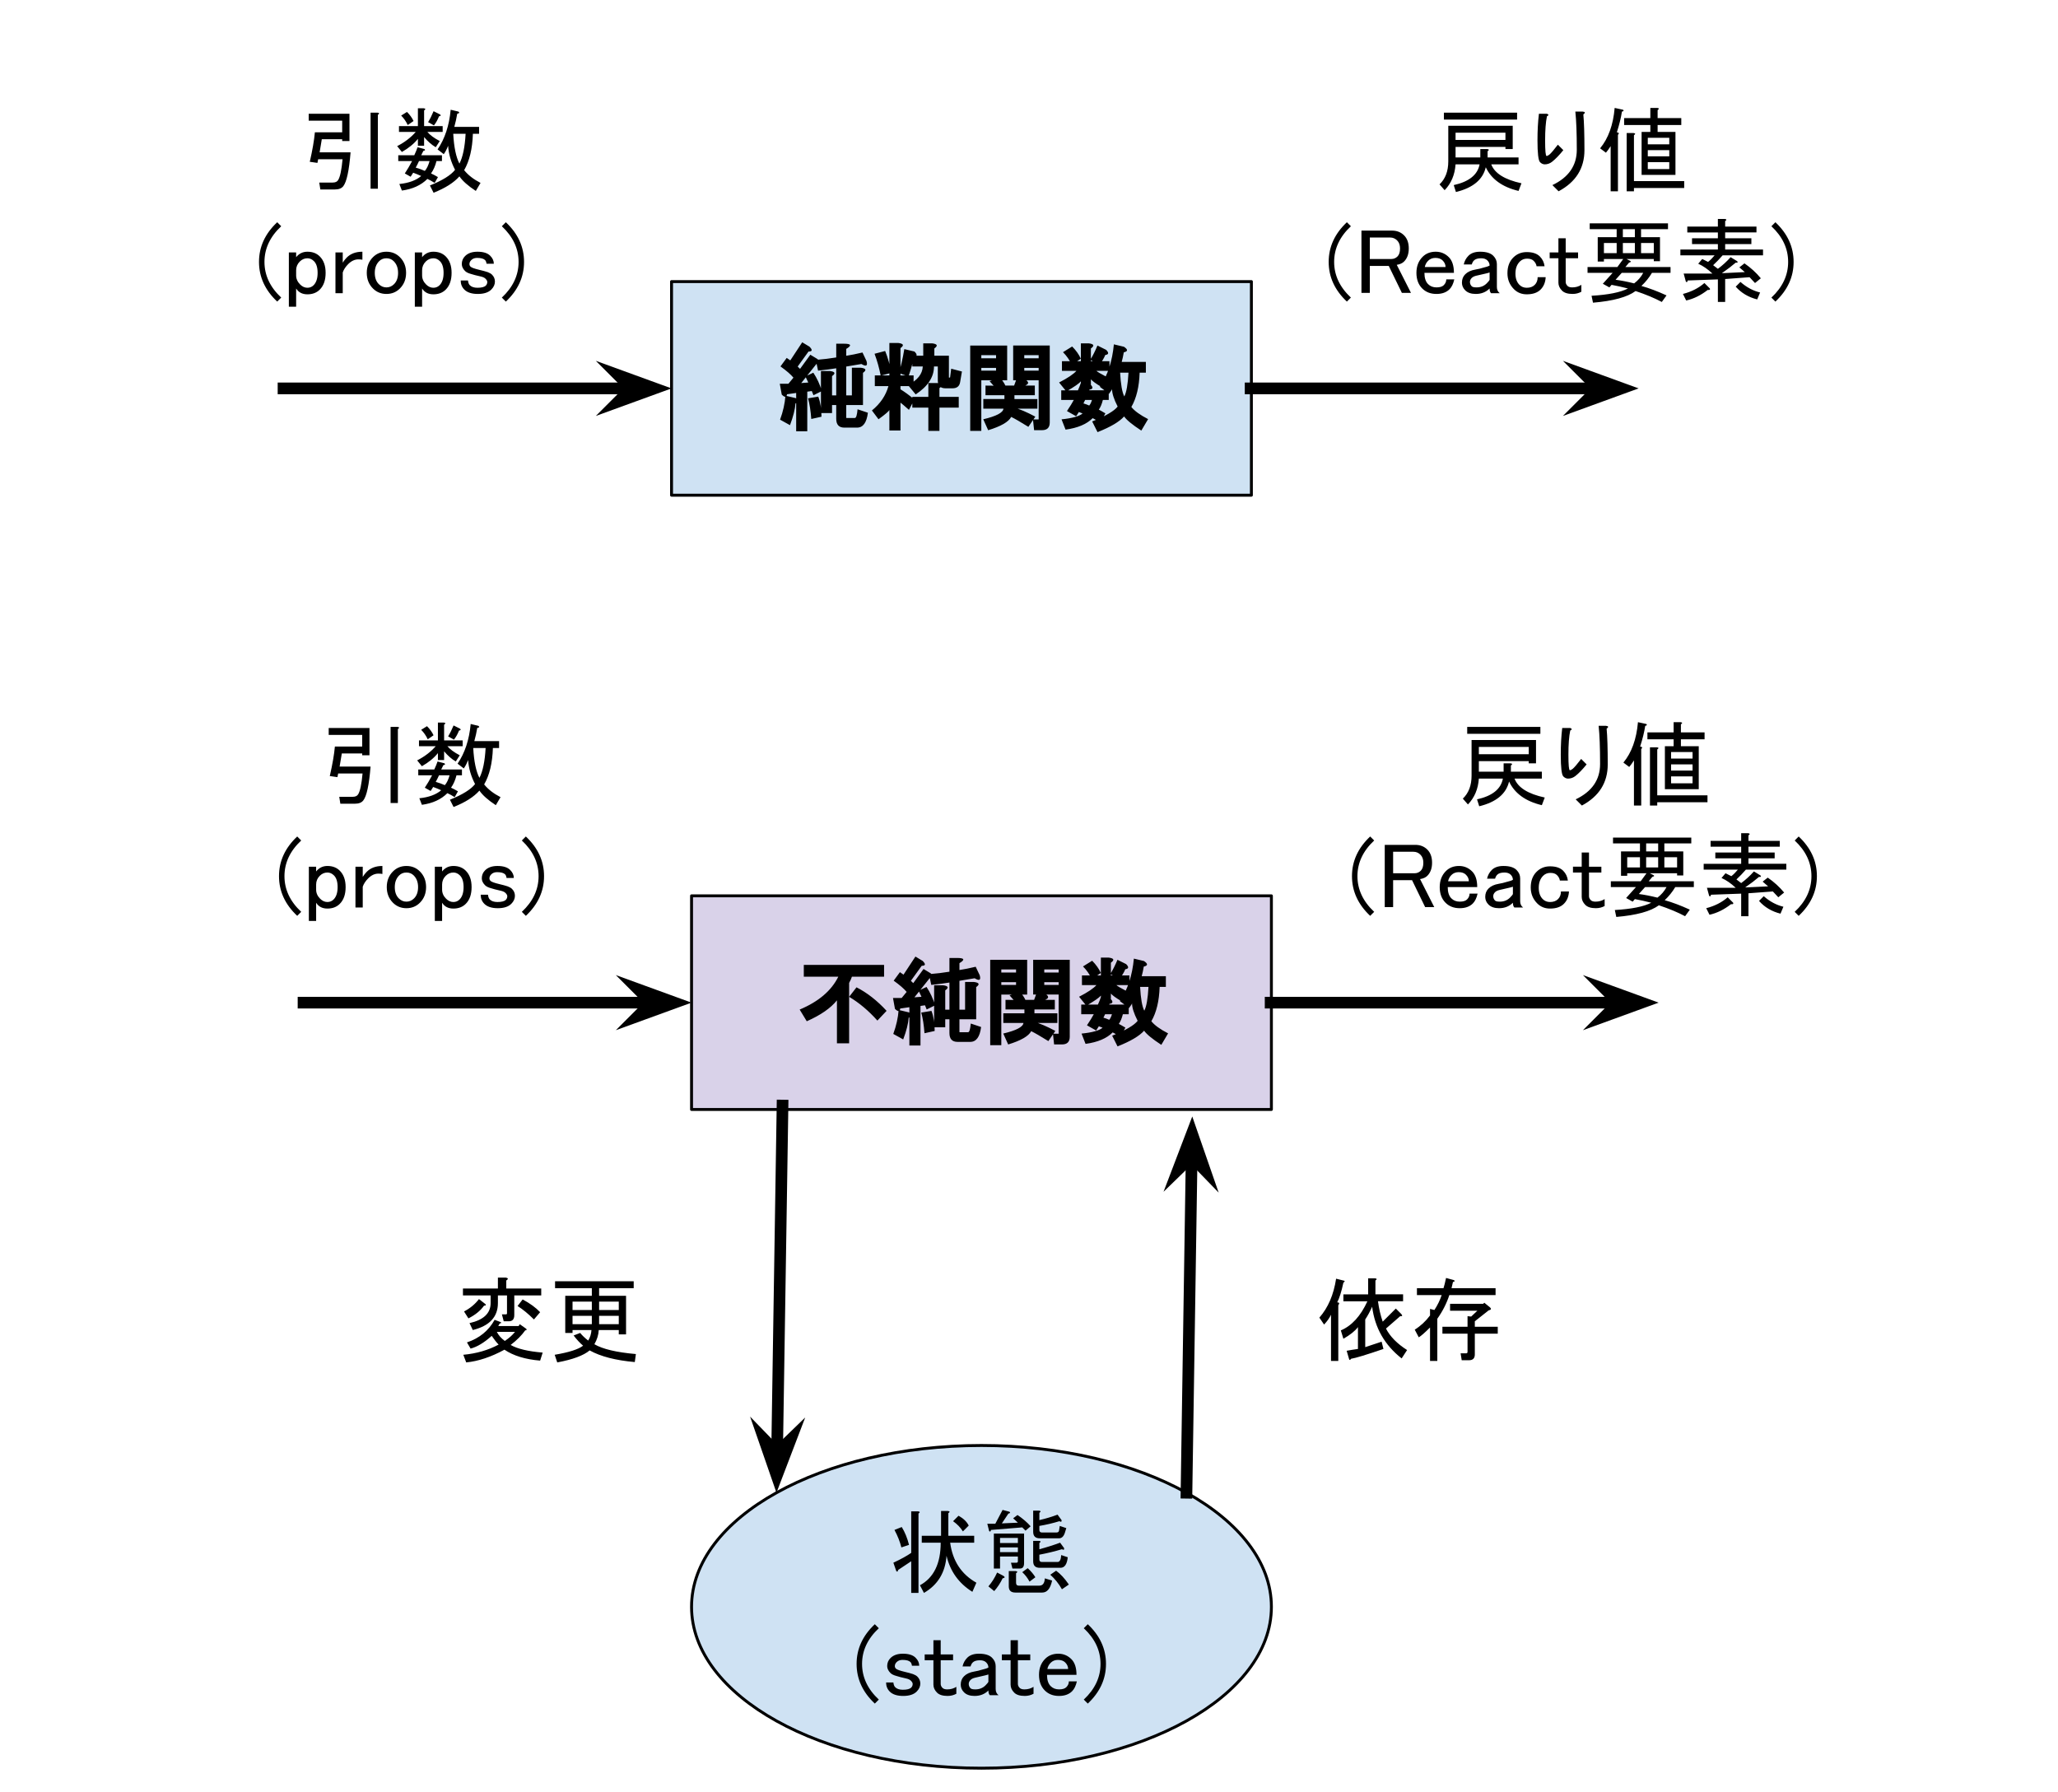 <svg version="1.1" viewBox="0.0 0.0 706.598 615.341" fill="none" stroke="none" stroke-linecap="square" stroke-miterlimit="10" xmlns:xlink="http://www.w3.org/1999/xlink" xmlns="http://www.w3.org/2000/svg"><clipPath id="p.0"><path d="m0 0l706.598 0l0 615.341l-706.598 0l0 -615.341z" clip-rule="nonzero"/></clipPath><g clip-path="url(#p.0)"><path fill="#000000" fill-opacity="0.0" d="m0 0l706.598 0l0 615.341l-706.598 0z" fill-rule="evenodd"/><path fill="#cfe2f3" d="m230.57 96.682l199.087 0l0 73.354l-199.087 0z" fill-rule="evenodd"/><path stroke="#000000" stroke-width="1.0" stroke-linejoin="round" stroke-linecap="butt" d="m230.57 96.682l199.087 0l0 73.354l-199.087 0z" fill-rule="evenodd"/><path fill="#000000" d="m290.55 122.158q2.469 -0.375 5.578 -1.125l1.375 2.906q0.734 2.531 -1.734 1.047q-2.641 0.453 -5.219 0.875l0 9.906l1.938 0l0 -9.5l3.078 0q2.703 0.344 0.734 1.75l0 11.062l-5.75 0l0 4.344q0 0.094 0.094 0.094l2.875 0q0.656 0 0.922 -2.984l3.547 1.188q-0.641 5.109 -3.719 5.109l-4.375 0q-2.781 0 -2.781 -3.031l0 -4.719l-1.438 0l0 2.75l-3.812 0l0 -14.438l3.078 0q2.703 0.344 0.734 1.75l0 6.625l1.438 0l0 -9.312q-2.25 0.375 -6.234 0.812l-0.781 -3.688q3.844 -0.312 7.016 -0.844l0 -4.719l2.656 0q3.75 0 0.781 1.781l0 2.359zm-22.719 21.938q1.547 -4.188 1.844 -8.234l3.547 0.844q1.562 1.562 -0.094 1.797q-0.219 3.062 -1.891 7.484l-3.406 -1.891zm6.859 -17.438l3.531 -4.859l2.453 1.484q1.672 1.672 -0.344 1.672l-5.234 6.578l2.422 -0.188l-1.0 -2.109l2.734 -1.266q1.859 2.797 2.938 6.297l-2.891 1.438l-0.578 -1.438l-1.547 0.219l0 13.594l-3.812 0l0 -13.156l-3.141 0.453q-0.234 1.688 -1.812 0.109l-0.672 -3.719l2.969 0l1.719 -2.094q-1.359 -1.641 -4.453 -3.859l2.141 -2.922l1.234 0.859l4.094 -6.219l2.484 1.5q1.672 1.672 -0.328 1.672l-3.719 5.156l0.812 0.797zm6.25 9.531q1.109 2.859 1.109 6.891l-3.5 0.781q-0.312 -4.203 -1.109 -7.094l3.5 -0.578zm41.047 -10.359l-1.312 0q0 5.453 -6.281 9.594l-2.656 -3.219q4.891 -2.453 5.094 -6.375l-3.594 0l0 -3.688l3.75 0l0 -4.25l3.078 0q2.703 0.344 0.734 1.75l0 2.5l5.0 0l0 7.656q-0.156 0 -0.156 -0.156l0.5 0q0.062 0 0.094 -0.312l0.344 -2.734l3.688 0.969l-0.609 3.594q-0.328 2.172 -2.641 2.172l-2.375 0q-2.656 0 -2.656 -2.656l0 -4.844zm-12.812 22.0l-3.812 0l0 -7.062q-0.312 0.703 -3.734 3.188l-2.266 -3.016q4.328 -3.516 5.672 -8.359l-4.672 0l0 -3.688l5.0 0l0 -11.125l3.078 0q2.703 0.344 0.734 1.75l0 9.375l4.5 0l0 3.688l-4.5 0l0 1.094q1.969 1.203 4.797 3.453l-1.891 3.594q-2.578 -2.266 -2.906 -2.469l0 9.578zm4.641 -25.328q-0.531 2.719 -1.891 6.766l-3.359 -1.188q1.062 -3.062 1.922 -8.203l3.484 0.828q1.562 1.562 -0.156 1.797zm8.0 9.016q2.703 0.344 0.734 1.75l0 3.0l6.625 0l0 3.688l-6.625 0l0 8.0l-3.812 0l0 -8.0l-5.5 0l0 -3.688l5.5 0l0 -4.75l3.078 0zm-17.906 -11.0q1.375 3.344 2.109 7.516l-3.641 0.953q-0.75 -3.891 -2.109 -7.516l3.641 -0.953zm40.953 15.188l-6.5 0l0 -3.312l2.828 0.031q0.016 0.109 -1.438 -1.562l3.594 -1.203q1.234 1.406 1.844 2.734l3.0 0l1.047 -2.891l2.812 0.828q1.844 1.219 0.078 1.984l-0.047 0.078l3.219 0l0 3.312l-7.0 0l0 1.312l7.875 0l0 3.312l-8.094 0l0.062 -0.391q2.859 0.75 7.328 3.125l-2.391 3.5q-4.125 -2.562 -5.891 -3.406q-1.344 2.562 -7.906 4.562l-1.688 -3.75q6.703 -1.578 6.938 -3.641l-6.922 0l0 -3.312l7.25 0l0 -1.312zm15.562 9.344q0 2.656 -2.656 2.656l-2.719 0l-0.391 -3.688l2.109 0q0 0.156 -0.156 0.156l0 -13.594l-3.719 0l-5.031 0l0 -11.938l12.562 0l0 26.406zm-18.438 -17.781l0 -0.938l-5.062 0l0 0.938l5.062 0zm-5.062 -5.312l0 1.062l5.062 0l0 -1.062l-5.062 0zm0 26.0l-3.812 0l0 -29.312l12.688 0l0 11.938l-8.875 0l0 17.375zm19.688 -20.688l0 -0.938l-4.938 0l0 0.938l4.938 0zm0 -4.25l0 -1.062l-4.938 0l0 1.062l4.938 0zm29.406 13.109q1.109 -2.125 1.438 -8.172l-2.875 0q0.328 6.047 1.438 8.172zm5.266 -8.172q-0.234 7.281 -2.844 11.781q1.625 2.047 5.75 4.172l-2.328 3.938q-4.688 -3.062 -5.906 -4.859q-2.422 2.734 -9.125 5.391l-1.844 -3.672q7.0 -2.828 8.75 -5.109q-1.984 -3.875 -1.922 -6.125q0.156 0.156 -1.047 1.75l-3.141 -2.406q4.0 -5.875 4.812 -14.578l3.469 0.828q2.125 1.422 -0.062 1.906q-0.312 1.844 -0.719 3.297l8.297 0l0 3.688l-2.141 0zm-11.797 -6.062q-0.641 1.609 -2.047 3.375l-3.094 -1.734q1.328 -2.156 2.453 -4.891l2.984 1.484q1.5 1.516 -0.297 1.766zm-7.5 16.625q1.016 0.281 1.984 0.734q0.578 -0.656 0.938 -1.922l-2.344 0q-0.328 0.766 -0.578 1.188zm-2.5 4.406l-3.156 -1.781q1.625 -2.422 2.344 -3.812l-4.312 0l0 -3.312l5.734 0q0.562 -1.203 1.125 -2.891l3.141 0.828q1.547 1.562 -0.281 1.812l-0.125 0.25l6.719 0l0 3.312l-2.016 0q-0.531 2.125 -1.391 3.328q0.422 0.188 2.266 1.281l-1.781 3.156q-1.922 -1.219 -2.594 -1.516q-3.078 3.094 -9.312 3.938l-1.375 -3.531q5.531 -0.562 7.219 -2.016q-0.422 -0.188 -1.281 -0.5l-0.922 1.453zm1.625 -25.031l2.703 0q2.703 0.344 0.734 1.75l0 4.375l6.375 0l0 3.312l-4.484 0q0.375 0.453 3.766 2.219l-2.109 3.266q-2.766 -1.641 -3.547 -2.578l0 1.844l-3.438 0l0 -1.156q-0.906 1.125 -5.0 3.469l-2.484 -3.062q4.484 -2.312 5.953 -4.0l-4.969 0l0 -3.312l6.5 0l0 -6.125zm-3.109 7.391q-1.156 -2.484 -3.031 -4.359l3.141 -1.953q1.953 1.953 2.984 4.188l-3.094 2.125z" fill-rule="nonzero"/><path fill="#000000" fill-opacity="0.0" d="m97.341 133.36l133.228 0" fill-rule="evenodd"/><path stroke="#000000" stroke-width="4.0" stroke-linejoin="round" stroke-linecap="butt" d="m97.341 133.36l119.52 0" fill-rule="evenodd"/><path fill="#000000" stroke="#000000" stroke-width="4.0" stroke-linecap="butt" d="m216.861 133.36l-4.498 4.498l12.359 -4.498l-12.359 -4.498z" fill-rule="evenodd"/><path fill="#000000" fill-opacity="0.0" d="m429.386 133.36l133.228 0" fill-rule="evenodd"/><path stroke="#000000" stroke-width="4.0" stroke-linejoin="round" stroke-linecap="butt" d="m429.386 133.36l119.52 0" fill-rule="evenodd"/><path fill="#000000" stroke="#000000" stroke-width="4.0" stroke-linecap="butt" d="m548.906 133.36l-4.498 4.498l12.359 -4.498l-12.359 -4.498z" fill-rule="evenodd"/><path fill="#000000" fill-opacity="0.0" d="m67.874 23.336l133.228 0l0 89.827l-133.228 0z" fill-rule="evenodd"/><path fill="#000000" d="m120.363 52.306q-0.75 9.375 -2.5 11.625q-0.875 1.125 -2.875 1.125l-5.0 0l-0.375 -2.375l4.625 0q1.375 0 1.875 -0.875q1.0 -1.625 1.5 -7.125l-8.375 0l-0.25 1.25l-2.625 -0.375q1.375 -6.0 1.75 -10.125l9.375 0l0 -4.0l-11.5 0l0 -2.375l14.0 0l0 9.375l-2.5 0l0 -0.625l-7.0 0q-0.125 0.75 -0.75 4.5l10.625 0zm9.375 12.5l-2.5 0l0 -26.125l2.375 0q1.0 0.125 0.125 0.75l0 25.375zm28.0 -8.625q1.75 -3.375 2.125 -10.25l-4.25 0q0.375 6.875 2.125 10.25zm4.625 -10.25q-0.25 7.75 -3.0 12.5q2.0 2.5 5.625 4.375l-1.625 2.75q-4.0 -2.625 -5.625 -5q-2.875 3.25 -8.875 5.625l-1.25 -2.5q6.5 -2.625 8.625 -5.375q-2.125 -4.125 -2.375 -8.25q-0.75 1.875 -1.5 2.875l-2.125 -1.625q3.75 -5.5 4.5 -13.625l2.625 0.625q0.75 0.5 -0.375 0.75q-0.375 2.25 -1.0 4.5l8.5 0l0 2.375l-2.125 0zm-11.625 -6.0q-0.75 1.875 -1.75 3.125l-2.0 -1.125q1.0 -1.625 1.875 -3.75l2.25 1.125q0.5 0.5 -0.375 0.625zm-8.0 17.625q1.75 0.5 3.125 1.125q1.0 -1.125 1.625 -3.375l-3.625 0q-0.5 1.125 -1.125 2.25zm-1.75 3.125l-2.0 -1.125q1.25 -1.875 2.5 -4.25l-4.75 0l0 -2.0l5.5 0q0.75 -1.625 1.125 -2.75l2.375 0.625q0.5 0.5 -0.375 0.625l-0.75 1.5l7.125 0l0 2.0l-1.875 0q-0.625 2.5 -1.875 4.25q1.125 0.5 2.375 1.25l-1.125 2.0q-1.375 -0.875 -2.5 -1.375q-3.25 3.25 -8.75 4l-0.875 -2.25q4.875 -0.5 7.5 -2.75q-1.375 -0.625 -2.75 -1.125l-0.875 1.375zm2.5 -23.5l2.0 0q1.0 0.125 0.125 0.75l0 5.375l6.375 0l0 2.0l-5.25 0q1.375 1.625 4.25 3.125l-1.375 2.125q-2.125 -1.25 -4.0 -3.5l0 3.0l-2.125 0l0 -2.375q-2.0 2.5 -5.5 4.5l-1.625 -2.0q3.875 -2.0 6.375 -4.875l-5.75 0l0 -2.0l6.5 0l0 -6.125zm-3.5 5.75q-0.875 -1.875 -2.25 -3.25l2.0 -1.25q1.5 1.5 2.25 3.125l-2.0 1.375z" fill-rule="nonzero"/><path fill="#000000" d="m95.176 103.556q-6.25 -5.875 -6.25 -13.625q0 -7.75 6.25 -13.625l1.375 1.375q-5.75 5.375 -5.75 12.25q0 6.875 5.75 12.25l-1.375 1.375zm6.5 1.75l-2.5 0l0 -18.625l2.5 0l0 1.625q1.5 -1.875 3.875 -1.875q2.625 0 4.25 1.625q2.0 2.0 2.0 5.625q0 3.75 -2.0 5.75q-1.625 1.625 -4.25 1.625q-2.625 0 -3.875 -2.0l0 6.25zm3.875 -16.625q-1.5 0 -2.625 1.125q-1.25 1.25 -1.25 3.0l0 1.75q0 1.75 1.375 3.125q1.125 1.125 2.5 1.125q1.25 0 2.125 -0.875q1.375 -1.375 1.375 -4.25q0 -2.75 -1.25 -4.0q-1.0 -1.0 -2.25 -1.0zm13.5 -0.25q2.0 -2.0 5.375 -2.0l0 2.75q-0.5 -0.125 -1.375 -0.125q-1.875 0 -3.5 1.625q-1.375 1.375 -1.875 2.875l0 7.125l-2.5 0l0 -14.0l2.5 0l0 3.5q0.625 -1.0 1.375 -1.75zm6.875 5.25q0 -3.25 2.125 -5.375q1.875 -1.875 4.625 -1.875q2.75 0 4.625 1.875q2.125 2.125 2.125 5.375q0 3.25 -2.125 5.375q-1.875 1.875 -4.625 1.875q-2.75 0 -4.625 -1.875q-2.125 -2.125 -2.125 -5.375zm6.75 -5.0q-1.5 0 -2.5 1.0q-1.5 1.5 -1.5 4.0q0 2.5 1.375 3.875q1.125 1.125 2.625 1.125q1.5 0 2.625 -1.125q1.375 -1.375 1.375 -3.875q0 -2.5 -1.5 -4.0q-1.0 -1.0 -2.5 -1.0zm12.25 16.625l-2.5 0l0 -18.625l2.5 0l0 1.625q1.5 -1.875 3.875 -1.875q2.625 0 4.25 1.625q2.0 2.0 2.0 5.625q0 3.75 -2.0 5.75q-1.625 1.625 -4.25 1.625q-2.625 0 -3.875 -2.0l0 6.25zm3.875 -16.625q-1.5 0 -2.625 1.125q-1.25 1.25 -1.25 3.0l0 1.75q0 1.75 1.375 3.125q1.125 1.125 2.5 1.125q1.25 0 2.125 -0.875q1.375 -1.375 1.375 -4.25q0 -2.75 -1.25 -4.0q-1.0 -1.0 -2.25 -1.0zm9.75 2.0q0 -1.625 1.125 -2.75q1.5 -1.5 4.25 -1.5q3.0 0 4.375 1.375q1.25 1.25 1.25 2.75l-2.5 0q-0.125 -0.875 -0.5 -1.25q-0.75 -0.75 -2.75 -0.75q-1.25 0 -2.0 0.75q-0.625 0.625 -0.625 1.375q0 0.5 0.375 0.875q0.5 0.5 3.125 1.125q1.625 0.375 2.75 0.75q1.0 0.375 1.5 0.875q1.0 1.0 1.0 2.375q0 1.5 -1.25 2.75q-1.5 1.5 -4.625 1.5q-3.125 0 -4.625 -1.5q-1.25 -1.25 -1.25 -3.125l2.5 0q0.125 1.125 0.625 1.625q0.875 0.875 2.625 0.875q2.125 0 2.875 -0.75q0.5 -0.5 0.5 -1.25q0 -0.5 -0.625 -1.125q-0.5 -0.5 -1.625 -0.75q-2.25 -0.5 -3.375 -0.875q-1.375 -0.375 -2.0 -1.0q-1.125 -1.125 -1.125 -2.375zm19.5 -0.75q0 -6.875 -5.75 -12.25l1.375 -1.375q6.25 5.875 6.25 13.625q0 7.75 -6.25 13.625l-1.375 -1.375q5.75 -5.375 5.75 -12.25z" fill-rule="nonzero"/><path fill="#000000" fill-opacity="0.0" d="m436.525 23.336l199.087 0l0 89.827l-199.087 0z" fill-rule="evenodd"/><path fill="#000000" d="m521.381 65.556q-8.375 -2 -11.25 -8.125q-1.5 6.375 -10.25 8.5l-0.75 -2.375q7.875 -1.75 8.875 -7.125l-8.25 0q-0.375 5.375 -3.75 8.875l-1.75 -2q3.0 -2.875 3.0 -7.875l0 -12.25l22.125 0l0 8.0l-2.5 0l0 -0.75l-17.125 0l0 3.625l8.5 0l0 -2.875l2.375 0q1.0 0.125 0.125 0.75l0 2.125l10.625 0l0 2.375l-9.375 0q1.75 4.625 10.375 6.5l-1.0 2.625zm-0.5 -26.875l0 2.375l-25.125 0l0 -2.375l25.125 0zm-4.0 6.875l-17.125 0l0 2.5l17.125 0l0 -2.5zm24.5 5.875q0 -8.5 -0.5 -13.125l2.5 0q1.375 0.125 0.25 1.0q0.375 4.0 0.375 12.25q0 9.375 -8.875 14.125l-2.125 -2.125q8.375 -4.0 8.375 -12.125zm-8.5 4.125q-1.125 0.875 -2.5 0.875q-0.875 0 -1.625 -0.75q-0.875 -0.875 -0.875 -7.5q0 -5.0 0.5 -9.125l2.75 0q1.0 0.375 0 0.875q-0.625 3.0 -0.625 8.25q0 5.375 0.5 5.375q0.375 0 1.0 -0.5q0.875 -0.75 2.875 -3.375l1.875 1.875q-2.125 2.625 -3.875 4.0zm24.0 -17.25q-0.5 3.25 -1.75 7.125q1.125 0.125 0.375 0.875l0 19.375l-2.5 0l0 -15.5q-0.875 1.375 -1.625 2.25l-2.0 -1.5q4.25 -5.125 5.0 -13.875l2.875 0.625q0.5 0.5 -0.375 0.625zm12.25 4.625l0 2.375l6.125 0l0 14.75l-11.625 0l0 -14.75l3.0 0l0 -2.375l-9.0 0l0 -2.375l9.0 0l0 -3.5l2.375 0q1.0 0.125 0.125 0.75l0 2.75l8.125 0l0 2.375l-8.125 0zm-3.375 4.375l0 2.25l7.375 0l0 -2.25l-7.375 0zm0 4.25l0 2.125l7.375 0l0 -2.125l-7.375 0zm0 4.125l0 2.375l7.375 0l0 -2.375l-7.375 0zm-7.25 10l0 -20l2.375 0q1.0 0.125 0.125 0.75l0 15.75l17.25 0l0 2.375l-17.25 0l0 1.125l-2.5 0z" fill-rule="nonzero"/><path fill="#000000" d="m462.443 103.556q-6.25 -5.875 -6.25 -13.625q0 -7.75 6.25 -13.625l1.375 1.375q-5.75 5.375 -5.75 12.25q0 6.875 5.75 12.25l-1.375 1.375zm5.0 -24.375l10.5 0q2.5 0 4.125 1.625q1.625 1.625 1.625 4.5q0 2.875 -1.625 4.5q-0.875 0.875 -2.5 1.125l4.875 9.625l-3.125 0l-4.5 -9.25l-6.5 0l0 9.25l-2.875 0l0 -21.375zm2.875 2.375l0 7.375l7.375 0q1.25 0 2.125 -0.875q0.875 -0.875 0.875 -2.75q0 -1.75 -1.0 -2.75q-1.0 -1.0 -2.375 -1.0l-7.0 0zm16.0 12.125q0 -3.375 2.125 -5.5q1.75 -1.75 4.5 -1.75q2.625 0 4.5 1.875q1.75 1.75 1.75 5.375l-10.125 0q0 2.625 1.25 3.875q1.125 1.125 2.875 1.125q1.75 0 2.5 -0.75q0.875 -0.875 0.875 -2.0l2.75 0q-0.5 2.25 -1.625 3.375q-1.625 1.625 -4.5 1.625q-3.0 0 -4.875 -1.875q-2.0 -2.0 -2.0 -5.375zm6.5 -5.125q-1.5 0 -2.5 1.0q-0.875 0.875 -1.125 2.125l7.125 0q0 -1.25 -1.0 -2.25q-0.875 -0.875 -2.5 -0.875zm9.75 2.25q0.375 -1.75 1.625 -3.0q1.375 -1.375 4.0 -1.375q3.125 0 4.5 1.375q1.25 1.25 1.25 2.875l0 7.875q0 1.375 1.0 2.125l-3.0 0q-0.5 -0.5 -0.5 -1.625q-1.875 1.875 -4.75 1.875q-2.375 0 -3.625 -1.25q-1.125 -1.125 -1.125 -2.625q0 -1.75 1.125 -2.875q1.25 -1.25 3.5 -1.625q1.5 -0.25 2.625 -0.625q1.625 -0.375 2.25 -0.75q0 -1.0 -0.75 -1.75q-0.75 -0.75 -2.125 -0.75q-1.75 0 -2.5 0.75q-0.5 0.5 -0.75 1.375l-2.75 0zm8.875 2.75q-0.75 0.25 -1.375 0.375q-2.125 0.5 -3.25 0.75q-1.0 0.25 -1.5 0.75q-0.625 0.625 -0.625 1.375q0 0.875 0.625 1.5q0.375 0.375 1.625 0.375q2.125 0 3.5 -1.375q0.875 -0.875 1.0 -1.25l0 -2.5zm6.125 0.25q0 -3.375 2.0 -5.375q1.875 -1.875 4.625 -1.875q3.0 0 4.5 1.5q1.375 1.375 1.625 3.375l-2.75 0q-0.125 -1.0 -1.0 -1.875q-0.75 -0.75 -2.25 -0.75q-1.5 0 -2.5 1.0q-1.5 1.5 -1.5 4.125q0 2.5 1.375 3.875q1.0 1.0 2.5 1.0q1.75 0 2.75 -1.0q1.0 -1.0 1.0 -2.625l2.75 0q-0.125 2.625 -1.75 4.25q-1.625 1.625 -4.75 1.625q-2.625 0 -4.375 -1.75q-2.25 -2.25 -2.25 -5.5zm17.5 -12.0l2.5 0l0 4.875l4.25 0l0 2.0l-4.25 0l0 8.125q0 0.75 0.625 1.375q0.5 0.5 1.625 0.5q1.75 0 3.125 -0.875l0 2.375q-1.375 0.75 -3.0 0.75q-2.5 0 -3.625 -1.125q-1.25 -1.25 -1.25 -2.75l0 -8.375l-3.0 0l0 -2.0l3.0 0l0 -4.875zm26.5 18.125q-4.25 3.125 -14.625 4.0l-0.5 -2.375q8.625 -0.5 12.5 -2.5q-2.875 -0.75 -5.625 -1.25l-0.75 0.875l-2.25 -1.25l3.375 -3.75l-8.625 0l0 -2.0l10.25 0l2.0 -2.75l-6.625 0l0 0.875l-2.125 0l0 -8.375l6.5 0l0 -2.75l-9.25 0l0 -2.0l26.875 0l0 2.0l-9.25 0l0 2.75l6.5 0l0 8.25l-2.125 0l0 -0.75l-9.375 0l1.25 0.625q0.625 0.375 -0.375 0.625l-1.25 1.5l15.5 0l0 2.0l-6.375 0q-1.5 2.5 -3.625 4.5q4.0 1.125 8.625 3.25l-1.625 2.25q-3.75 -2.0 -9.0 -3.75zm-4.75 -6.25l-2.125 2.375q2.875 0.375 6.375 1.25q2.0 -1.5 3.125 -3.625l-7.375 0zm0.375 -15.0l0 2.75l4.125 0l0 -2.75l-4.125 0zm-6.5 8.25l4.375 0l0 -3.5l-4.375 0l0 3.5zm6.5 -3.5l0 3.5l4.125 0l0 -3.5l-4.125 0zm6.25 0l0 3.5l4.375 0l0 -3.5l-4.375 0zm26.375 8.875q2.375 -1.75 4.375 -4.0l2.25 1.375q0.5 0.625 -0.5 0.5q-1.875 1.625 -4.75 3.625l7.875 -0.375l-1.875 -1.625l1.75 -1.375q3.25 2.25 5.625 5.125l-2.0 1.625l-1.875 -2.0l-8.375 0.625l0 7.875l-2.5 0l0 -7.75l-10.375 0.375q-0.125 0.875 -0.625 0.375l-0.75 -2.75l9.875 0q-2.375 -2.25 -4.875 -3.375l1.375 -1.625l2.0 1.0q1.125 -0.875 2.25 -2.25l-11.75 0l0 -2.0l12.875 0l0 -1.875l-8.875 0l0 -2.0l8.875 0l0 -2.0l-10.5 0l0 -2.0l10.5 0l0 -2.625l2.375 0q1.0 0.125 0.125 0.75l0 1.875l10.75 0l0 2.0l-10.75 0l0 2.0l9.0 0l0 2.0l-9.0 0l0 1.875l13.0 0l0 2.0l-13.875 0q-1.625 1.875 -3.25 3.375l1.625 1.25zm7.75 4.5q3.125 2.75 6.75 3.625l-1.0 2.375q-4.5 -1.125 -7.375 -4.375l1.625 -1.625zm-10.5 2.25q0.25 0.625 -0.75 0.5q-3.5 2.75 -7.375 3.625l-1.125 -2.25q4.375 -1.125 7.375 -3.75l1.875 1.875zm26.875 -9.125q0 -6.875 -5.75 -12.25l1.375 -1.375q6.25 5.875 6.25 13.625q0 7.75 -6.25 13.625l-1.375 -1.375q5.75 -5.375 5.75 -12.25z" fill-rule="nonzero"/><path fill="#d9d2e9" d="m237.438 307.593l199.087 0l0 73.354l-199.087 0z" fill-rule="evenodd"/><path stroke="#000000" stroke-width="1.0" stroke-linejoin="round" stroke-linecap="butt" d="m237.438 307.593l199.087 0l0 73.354l-199.087 0z" fill-rule="evenodd"/><path fill="#000000" d="m301.247 350.428q-4.531 -5.078 -9.703 -8.156l2.531 -3.266q5.469 2.797 10.328 8.078l-3.156 3.344zm-25.266 -19.125l27.562 0l0 4.062l-11.047 0q-0.25 0.844 -0.953 2.141l0 20.734l-4.188 0l0 -14.766q-3.188 4.016 -10.359 7.188l-2.438 -4.016q9.719 -4.078 13.266 -11.281l-11.844 0l0 -4.062zm53.438 1.766q2.469 -0.375 5.578 -1.125l1.375 2.906q0.734 2.531 -1.734 1.047q-2.641 0.453 -5.219 0.875l0 9.906l1.938 0l0 -9.5l3.078 0q2.703 0.344 0.734 1.75l0 11.062l-5.75 0l0 4.344q0 0.094 0.094 0.094l2.875 0q0.656 0 0.922 -2.984l3.547 1.188q-0.641 5.109 -3.719 5.109l-4.375 0q-2.781 0 -2.781 -3.031l0 -4.719l-1.438 0l0 2.75l-3.812 0l0 -14.438l3.078 0q2.703 0.344 0.734 1.75l0 6.625l1.438 0l0 -9.312q-2.25 0.375 -6.234 0.812l-0.781 -3.688q3.844 -0.312 7.016 -0.844l0 -4.719l2.656 0q3.75 0 0.781 1.781l0 2.359zm-22.719 21.938q1.547 -4.188 1.844 -8.234l3.547 0.844q1.562 1.562 -0.094 1.797q-0.219 3.062 -1.891 7.484l-3.406 -1.891zm6.859 -17.438l3.531 -4.859l2.453 1.484q1.672 1.672 -0.344 1.672l-5.234 6.578l2.422 -0.188l-1.0 -2.109l2.734 -1.266q1.859 2.797 2.938 6.297l-2.891 1.438l-0.578 -1.438l-1.547 0.219l0 13.594l-3.812 0l0 -13.156l-3.141 0.453q-0.234 1.688 -1.812 0.109l-0.672 -3.719l2.969 0l1.719 -2.094q-1.359 -1.641 -4.453 -3.859l2.141 -2.922l1.234 0.859l4.094 -6.219l2.484 1.5q1.672 1.672 -0.328 1.672l-3.719 5.156l0.812 0.797zm6.25 9.531q1.109 2.859 1.109 6.891l-3.5 0.781q-0.312 -4.203 -1.109 -7.094l3.5 -0.578zm31.922 -0.484l-6.5 0l0 -3.312l2.828 0.031q0.016 0.109 -1.438 -1.562l3.594 -1.203q1.234 1.406 1.844 2.734l3.0 0l1.047 -2.891l2.812 0.828q1.844 1.219 0.078 1.984l-0.047 0.078l3.219 0l0 3.312l-7.0 0l0 1.312l7.875 0l0 3.312l-8.094 0l0.062 -0.391q2.859 0.75 7.328 3.125l-2.391 3.5q-4.125 -2.562 -5.891 -3.406q-1.344 2.562 -7.906 4.562l-1.688 -3.75q6.703 -1.578 6.938 -3.641l-6.922 0l0 -3.312l7.25 0l0 -1.312zm15.562 9.344q0 2.656 -2.656 2.656l-2.719 0l-0.391 -3.688l2.109 0q0 0.156 -0.156 0.156l0 -13.594l-3.719 0l-5.031 0l0 -11.938l12.562 0l0 26.406zm-18.438 -17.781l0 -0.938l-5.062 0l0 0.938l5.062 0zm-5.062 -5.312l0 1.062l5.062 0l0 -1.062l-5.062 0zm0 26.0l-3.812 0l0 -29.312l12.688 0l0 11.938l-8.875 0l0 17.375zm19.688 -20.688l0 -0.938l-4.938 0l0 0.938l4.938 0zm0 -4.25l0 -1.062l-4.938 0l0 1.062l4.938 0zm29.406 13.109q1.109 -2.125 1.438 -8.172l-2.875 0q0.328 6.047 1.438 8.172zm5.266 -8.172q-0.234 7.281 -2.844 11.781q1.625 2.047 5.75 4.172l-2.328 3.938q-4.688 -3.062 -5.906 -4.859q-2.422 2.734 -9.125 5.391l-1.844 -3.672q7.0 -2.828 8.75 -5.109q-1.984 -3.875 -1.922 -6.125q0.156 0.156 -1.047 1.75l-3.141 -2.406q4.0 -5.875 4.812 -14.578l3.469 0.828q2.125 1.422 -0.062 1.906q-0.312 1.844 -0.719 3.297l8.297 0l0 3.688l-2.141 0zm-11.797 -6.062q-0.641 1.609 -2.047 3.375l-3.094 -1.734q1.328 -2.156 2.453 -4.891l2.984 1.484q1.5 1.516 -0.297 1.766zm-7.5 16.625q1.016 0.281 1.984 0.734q0.578 -0.656 0.938 -1.922l-2.344 0q-0.328 0.766 -0.578 1.188zm-2.5 4.406l-3.156 -1.781q1.625 -2.422 2.344 -3.812l-4.312 0l0 -3.312l5.734 0q0.562 -1.203 1.125 -2.891l3.141 0.828q1.547 1.562 -0.281 1.812l-0.125 0.25l6.719 0l0 3.312l-2.016 0q-0.531 2.125 -1.391 3.328q0.422 0.188 2.266 1.281l-1.781 3.156q-1.922 -1.219 -2.594 -1.516q-3.078 3.094 -9.312 3.938l-1.375 -3.531q5.531 -0.562 7.219 -2.016q-0.422 -0.188 -1.281 -0.5l-0.922 1.453zm1.625 -25.031l2.703 0q2.703 0.344 0.734 1.75l0 4.375l6.375 0l0 3.312l-4.484 0q0.375 0.453 3.766 2.219l-2.109 3.266q-2.766 -1.641 -3.547 -2.578l0 1.844l-3.438 0l0 -1.156q-0.906 1.125 -5.0 3.469l-2.484 -3.062q4.484 -2.312 5.953 -4.0l-4.969 0l0 -3.312l6.5 0l0 -6.125zm-3.109 7.391q-1.156 -2.484 -3.031 -4.359l3.141 -1.953q1.953 1.953 2.984 4.188l-3.094 2.125z" fill-rule="nonzero"/><path fill="#000000" fill-opacity="0.0" d="m104.21 344.27l133.228 0" fill-rule="evenodd"/><path stroke="#000000" stroke-width="4.0" stroke-linejoin="round" stroke-linecap="butt" d="m104.21 344.27l119.52 0" fill-rule="evenodd"/><path fill="#000000" stroke="#000000" stroke-width="4.0" stroke-linecap="butt" d="m223.73 344.27l-4.498 4.498l12.359 -4.498l-12.359 -4.498z" fill-rule="evenodd"/><path fill="#000000" fill-opacity="0.0" d="m436.255 344.27l133.228 0" fill-rule="evenodd"/><path stroke="#000000" stroke-width="4.0" stroke-linejoin="round" stroke-linecap="butt" d="m436.255 344.27l119.52 0" fill-rule="evenodd"/><path fill="#000000" stroke="#000000" stroke-width="4.0" stroke-linecap="butt" d="m555.775 344.27l-4.498 4.498l12.359 -4.498l-12.359 -4.498z" fill-rule="evenodd"/><path fill="#000000" fill-opacity="0.0" d="m74.743 234.247l133.228 0l0 89.827l-133.228 0z" fill-rule="evenodd"/><path fill="#000000" d="m127.232 263.217q-0.75 9.375 -2.5 11.625q-0.875 1.125 -2.875 1.125l-5.0 0l-0.375 -2.375l4.625 0q1.375 0 1.875 -0.875q1.0 -1.625 1.5 -7.125l-8.375 0l-0.25 1.25l-2.625 -0.375q1.375 -6.0 1.75 -10.125l9.375 0l0 -4l-11.5 0l0 -2.375l14.0 0l0 9.375l-2.5 0l0 -0.625l-7.0 0q-0.125 0.75 -0.75 4.5l10.625 0zm9.375 12.5l-2.5 0l0 -26.125l2.375 0q1.0 0.125 0.125 0.75l0 25.375zm28.0 -8.625q1.75 -3.375 2.125 -10.25l-4.25 0q0.375 6.875 2.125 10.25zm4.625 -10.25q-0.25 7.75 -3.0 12.5q2.0 2.5 5.625 4.375l-1.625 2.75q-4.0 -2.625 -5.625 -5.0q-2.875 3.25 -8.875 5.625l-1.25 -2.5q6.5 -2.625 8.625 -5.375q-2.125 -4.125 -2.375 -8.25q-0.75 1.875 -1.5 2.875l-2.125 -1.625q3.75 -5.5 4.5 -13.625l2.625 0.625q0.75 0.5 -0.375 0.75q-0.375 2.25 -1.0 4.5l8.5 0l0 2.375l-2.125 0zm-11.625 -6q-0.75 1.875 -1.75 3.125l-2.0 -1.125q1.0 -1.625 1.875 -3.75l2.25 1.125q0.5 0.5 -0.375 0.625zm-8.0 17.625q1.75 0.5 3.125 1.125q1.0 -1.125 1.625 -3.375l-3.625 0q-0.5 1.125 -1.125 2.25zm-1.75 3.125l-2.0 -1.125q1.25 -1.875 2.5 -4.25l-4.75 0l0 -2.0l5.5 0q0.75 -1.625 1.125 -2.75l2.375 0.625q0.5 0.5 -0.375 0.625l-0.75 1.5l7.125 0l0 2.0l-1.875 0q-0.625 2.5 -1.875 4.25q1.125 0.5 2.375 1.25l-1.125 2.0q-1.375 -0.875 -2.5 -1.375q-3.25 3.25 -8.75 4.0l-0.875 -2.25q4.875 -0.5 7.5 -2.75q-1.375 -0.625 -2.75 -1.125l-0.875 1.375zm2.5 -23.5l2.0 0q1.0 0.125 0.125 0.75l0 5.375l6.375 0l0 2l-5.25 0q1.375 1.625 4.25 3.125l-1.375 2.125q-2.125 -1.25 -4.0 -3.5l0 3.0l-2.125 0l0 -2.375q-2.0 2.5 -5.5 4.5l-1.625 -2.0q3.875 -2.0 6.375 -4.875l-5.75 0l0 -2l6.5 0l0 -6.125zm-3.5 5.75q-0.875 -1.875 -2.25 -3.25l2.0 -1.25q1.5 1.5 2.25 3.125l-2.0 1.375z" fill-rule="nonzero"/><path fill="#000000" d="m102.044 314.467q-6.25 -5.875 -6.25 -13.625q0 -7.75 6.25 -13.625l1.375 1.375q-5.75 5.375 -5.75 12.25q0 6.875 5.75 12.25l-1.375 1.375zm6.5 1.75l-2.5 0l0 -18.625l2.5 0l0 1.625q1.5 -1.875 3.875 -1.875q2.625 0 4.25 1.625q2.0 2.0 2.0 5.625q0 3.75 -2.0 5.75q-1.625 1.625 -4.25 1.625q-2.625 0 -3.875 -2.0l0 6.25zm3.875 -16.625q-1.5 0 -2.625 1.125q-1.25 1.25 -1.25 3.0l0 1.75q0 1.75 1.375 3.125q1.125 1.125 2.5 1.125q1.25 0 2.125 -0.875q1.375 -1.375 1.375 -4.25q0 -2.75 -1.25 -4.0q-1.0 -1.0 -2.25 -1.0zm13.5 -0.25q2.0 -2.0 5.375 -2.0l0 2.75q-0.5 -0.125 -1.375 -0.125q-1.875 0 -3.5 1.625q-1.375 1.375 -1.875 2.875l0 7.125l-2.5 0l0 -14.0l2.5 0l0 3.5q0.625 -1.0 1.375 -1.75zm6.875 5.25q0 -3.25 2.125 -5.375q1.875 -1.875 4.625 -1.875q2.75 0 4.625 1.875q2.125 2.125 2.125 5.375q0 3.25 -2.125 5.375q-1.875 1.875 -4.625 1.875q-2.75 0 -4.625 -1.875q-2.125 -2.125 -2.125 -5.375zm6.75 -5.0q-1.5 0 -2.5 1.0q-1.5 1.5 -1.5 4.0q0 2.5 1.375 3.875q1.125 1.125 2.625 1.125q1.5 0 2.625 -1.125q1.375 -1.375 1.375 -3.875q0 -2.5 -1.5 -4.0q-1.0 -1.0 -2.5 -1.0zm12.25 16.625l-2.5 0l0 -18.625l2.5 0l0 1.625q1.5 -1.875 3.875 -1.875q2.625 0 4.25 1.625q2.0 2.0 2.0 5.625q0 3.75 -2.0 5.75q-1.625 1.625 -4.25 1.625q-2.625 0 -3.875 -2.0l0 6.25zm3.875 -16.625q-1.5 0 -2.625 1.125q-1.25 1.25 -1.25 3.0l0 1.75q0 1.75 1.375 3.125q1.125 1.125 2.5 1.125q1.25 0 2.125 -0.875q1.375 -1.375 1.375 -4.25q0 -2.75 -1.25 -4.0q-1.0 -1.0 -2.25 -1.0zm9.75 2.0q0 -1.625 1.125 -2.75q1.5 -1.5 4.25 -1.5q3.0 0 4.375 1.375q1.25 1.25 1.25 2.75l-2.5 0q-0.125 -0.875 -0.5 -1.25q-0.75 -0.75 -2.75 -0.75q-1.25 0 -2.0 0.75q-0.625 0.625 -0.625 1.375q0 0.5 0.375 0.875q0.5 0.5 3.125 1.125q1.625 0.375 2.75 0.75q1.0 0.375 1.5 0.875q1.0 1.0 1.0 2.375q0 1.5 -1.25 2.75q-1.5 1.5 -4.625 1.5q-3.125 0 -4.625 -1.5q-1.25 -1.25 -1.25 -3.125l2.5 0q0.125 1.125 0.625 1.625q0.875 0.875 2.625 0.875q2.125 0 2.875 -0.75q0.5 -0.5 0.5 -1.25q0 -0.5 -0.625 -1.125q-0.5 -0.5 -1.625 -0.75q-2.25 -0.5 -3.375 -0.875q-1.375 -0.375 -2.0 -1.0q-1.125 -1.125 -1.125 -2.375zm19.5 -0.75q0 -6.875 -5.75 -12.25l1.375 -1.375q6.25 5.875 6.25 13.625q0 7.75 -6.25 13.625l-1.375 -1.375q5.75 -5.375 5.75 -12.25z" fill-rule="nonzero"/><path fill="#000000" fill-opacity="0.0" d="m436.255 234.247l215.622 0l0 89.827l-215.622 0z" fill-rule="evenodd"/><path fill="#000000" d="m529.378 276.467q-8.375 -2.0 -11.25 -8.125q-1.5 6.375 -10.25 8.5l-0.75 -2.375q7.875 -1.75 8.875 -7.125l-8.25 0q-0.375 5.375 -3.75 8.875l-1.75 -2.0q3.0 -2.875 3.0 -7.875l0 -12.25l22.125 0l0 8l-2.5 0l0 -0.75l-17.125 0l0 3.625l8.5 0l0 -2.875l2.375 0q1.0 0.125 0.125 0.75l0 2.125l10.625 0l0 2.375l-9.375 0q1.75 4.625 10.375 6.5l-1.0 2.625zm-0.5 -26.875l0 2.375l-25.125 0l0 -2.375l25.125 0zm-4.0 6.875l-17.125 0l0 2.5l17.125 0l0 -2.5zm24.5 5.875q0 -8.5 -0.5 -13.125l2.5 0q1.375 0.125 0.25 1.0q0.375 4.0 0.375 12.25q0 9.375 -8.875 14.125l-2.125 -2.125q8.375 -4.0 8.375 -12.125zm-8.5 4.125q-1.125 0.875 -2.5 0.875q-0.875 0 -1.625 -0.75q-0.875 -0.875 -0.875 -7.5q0 -5 0.5 -9.125l2.75 0q1.0 0.375 0 0.875q-0.625 3.0 -0.625 8.25q0 5.375 0.5 5.375q0.375 0 1.0 -0.5q0.875 -0.75 2.875 -3.375l1.875 1.875q-2.125 2.625 -3.875 4.0zm24.0 -17.25q-0.5 3.25 -1.75 7.125q1.125 0.125 0.375 0.875l0 19.375l-2.5 0l0 -15.5q-0.875 1.375 -1.625 2.25l-2.0 -1.5q4.25 -5.125 5.0 -13.875l2.875 0.625q0.5 0.5 -0.375 0.625zm12.25 4.625l0 2.375l6.125 0l0 14.75l-11.625 0l0 -14.75l3.0 0l0 -2.375l-9.0 0l0 -2.375l9.0 0l0 -3.5l2.375 0q1.0 0.125 0.125 0.75l0 2.75l8.125 0l0 2.375l-8.125 0zm-3.375 4.375l0 2.25l7.375 0l0 -2.25l-7.375 0zm0 4.25l0 2.125l7.375 0l0 -2.125l-7.375 0zm0 4.125l0 2.375l7.375 0l0 -2.375l-7.375 0zm-7.25 10.0l0 -20.0l2.375 0q1.0 0.125 0.125 0.75l0 15.75l17.25 0l0 2.375l-17.25 0l0 1.125l-2.5 0z" fill-rule="nonzero"/><path fill="#000000" d="m470.441 314.467q-6.25 -5.875 -6.25 -13.625q0 -7.75 6.25 -13.625l1.375 1.375q-5.75 5.375 -5.75 12.25q0 6.875 5.75 12.25l-1.375 1.375zm5.0 -24.375l10.5 0q2.5 0 4.125 1.625q1.625 1.625 1.625 4.5q0 2.875 -1.625 4.5q-0.875 0.875 -2.5 1.125l4.875 9.625l-3.125 0l-4.5 -9.25l-6.5 0l0 9.25l-2.875 0l0 -21.375zm2.875 2.375l0 7.375l7.375 0q1.25 0 2.125 -0.875q0.875 -0.875 0.875 -2.75q0 -1.75 -1.0 -2.75q-1.0 -1.0 -2.375 -1.0l-7.0 0zm16.0 12.125q0 -3.375 2.125 -5.5q1.75 -1.75 4.5 -1.75q2.625 0 4.5 1.875q1.75 1.75 1.75 5.375l-10.125 0q0 2.625 1.25 3.875q1.125 1.125 2.875 1.125q1.75 0 2.5 -0.75q0.875 -0.875 0.875 -2.0l2.75 0q-0.5 2.25 -1.625 3.375q-1.625 1.625 -4.5 1.625q-3.0 0 -4.875 -1.875q-2.0 -2.0 -2.0 -5.375zm6.5 -5.125q-1.5 0 -2.5 1.0q-0.875 0.875 -1.125 2.125l7.125 0q0 -1.25 -1.0 -2.25q-0.875 -0.875 -2.5 -0.875zm9.75 2.25q0.375 -1.75 1.625 -3.0q1.375 -1.375 4.0 -1.375q3.125 0 4.5 1.375q1.25 1.25 1.25 2.875l0 7.875q0 1.375 1.0 2.125l-3.0 0q-0.5 -0.5 -0.5 -1.625q-1.875 1.875 -4.75 1.875q-2.375 0 -3.625 -1.25q-1.125 -1.125 -1.125 -2.625q0 -1.75 1.125 -2.875q1.25 -1.25 3.5 -1.625q1.5 -0.25 2.625 -0.625q1.625 -0.375 2.25 -0.75q0 -1.0 -0.75 -1.75q-0.75 -0.75 -2.125 -0.75q-1.75 0 -2.5 0.75q-0.5 0.5 -0.75 1.375l-2.75 0zm8.875 2.75q-0.75 0.25 -1.375 0.375q-2.125 0.5 -3.25 0.75q-1.0 0.25 -1.5 0.75q-0.625 0.625 -0.625 1.375q0 0.875 0.625 1.5q0.375 0.375 1.625 0.375q2.125 0 3.5 -1.375q0.875 -0.875 1.0 -1.25l0 -2.5zm6.125 0.25q0 -3.375 2.0 -5.375q1.875 -1.875 4.625 -1.875q3.0 0 4.5 1.5q1.375 1.375 1.625 3.375l-2.75 0q-0.125 -1.0 -1.0 -1.875q-0.75 -0.75 -2.25 -0.75q-1.5 0 -2.5 1.0q-1.5 1.5 -1.5 4.125q0 2.5 1.375 3.875q1.0 1.0 2.5 1.0q1.75 0 2.75 -1.0q1.0 -1.0 1.0 -2.625l2.75 0q-0.125 2.625 -1.75 4.25q-1.625 1.625 -4.75 1.625q-2.625 0 -4.375 -1.75q-2.25 -2.25 -2.25 -5.5zm17.5 -12.0l2.5 0l0 4.875l4.25 0l0 2.0l-4.25 0l0 8.125q0 0.75 0.625 1.375q0.5 0.5 1.625 0.5q1.75 0 3.125 -0.875l0 2.375q-1.375 0.75 -3.0 0.75q-2.5 0 -3.625 -1.125q-1.25 -1.25 -1.25 -2.75l0 -8.375l-3.0 0l0 -2.0l3.0 0l0 -4.875zm26.5 18.125q-4.25 3.125 -14.625 4.0l-0.5 -2.375q8.625 -0.5 12.5 -2.5q-2.875 -0.75 -5.625 -1.25l-0.75 0.875l-2.25 -1.25l3.375 -3.75l-8.625 0l0 -2.0l10.25 0l2.0 -2.75l-6.625 0l0 0.875l-2.125 0l0 -8.375l6.5 0l0 -2.75l-9.25 0l0 -2.0l26.875 0l0 2.0l-9.25 0l0 2.75l6.5 0l0 8.25l-2.125 0l0 -0.75l-9.375 0l1.25 0.625q0.625 0.375 -0.375 0.625l-1.25 1.5l15.5 0l0 2.0l-6.375 0q-1.5 2.5 -3.625 4.5q4.0 1.125 8.625 3.25l-1.625 2.25q-3.75 -2.0 -9.0 -3.75zm-4.75 -6.25l-2.125 2.375q2.875 0.375 6.375 1.25q2.0 -1.5 3.125 -3.625l-7.375 0zm0.375 -15.0l0 2.75l4.125 0l0 -2.75l-4.125 0zm-6.5 8.25l4.375 0l0 -3.5l-4.375 0l0 3.5zm6.5 -3.5l0 3.5l4.125 0l0 -3.5l-4.125 0zm6.25 0l0 3.5l4.375 0l0 -3.5l-4.375 0zm26.375 8.875q2.375 -1.75 4.375 -4.0l2.25 1.375q0.5 0.625 -0.5 0.5q-1.875 1.625 -4.75 3.625l7.875 -0.375l-1.875 -1.625l1.75 -1.375q3.25 2.25 5.625 5.125l-2.0 1.625l-1.875 -2.0l-8.375 0.625l0 7.875l-2.5 0l0 -7.75l-10.375 0.375q-0.125 0.875 -0.625 0.375l-0.75 -2.75l9.875 0q-2.375 -2.25 -4.875 -3.375l1.375 -1.625l2.0 1.0q1.125 -0.875 2.25 -2.25l-11.75 0l0 -2.0l12.875 0l0 -1.875l-8.875 0l0 -2.0l8.875 0l0 -2.0l-10.5 0l0 -2.0l10.5 0l0 -2.625l2.375 0q1.0 0.125 0.125 0.75l0 1.875l10.75 0l0 2.0l-10.75 0l0 2.0l9.0 0l0 2.0l-9.0 0l0 1.875l13.0 0l0 2.0l-13.875 0q-1.625 1.875 -3.25 3.375l1.625 1.25zm7.75 4.5q3.125 2.75 6.75 3.625l-1.0 2.375q-4.5 -1.125 -7.375 -4.375l1.625 -1.625zm-10.5 2.25q0.25 0.625 -0.75 0.5q-3.5 2.75 -7.375 3.625l-1.125 -2.25q4.375 -1.125 7.375 -3.75l1.875 1.875zm26.875 -9.125q0 -6.875 -5.75 -12.25l1.375 -1.375q6.25 5.875 6.25 13.625q0 7.75 -6.25 13.625l-1.375 -1.375q5.75 -5.375 5.75 -12.25z" fill-rule="nonzero"/><path fill="#cfe2f3" d="m237.438 551.727l0 0c0 -30.597 44.567 -55.402 99.543 -55.402l0 0c54.976 0 99.543 24.804 99.543 55.402l0 0c0 30.597 -44.567 55.402 -99.543 55.402l0 0c-54.976 0 -99.543 -24.804 -99.543 -55.402z" fill-rule="evenodd"/><path stroke="#000000" stroke-width="1.0" stroke-linejoin="round" stroke-linecap="butt" d="m237.438 551.727l0 0c0 -30.597 44.567 -55.402 99.543 -55.402l0 0c54.976 0 99.543 24.804 99.543 55.402l0 0c0 30.597 -44.567 55.402 -99.543 55.402l0 0c-54.976 0 -99.543 -24.804 -99.543 -55.402z" fill-rule="evenodd"/><path fill="#000000" d="m333.857 546.572q-7.0 -4.375 -8.875 -12.375q-0.625 8.625 -7.75 12.75l-1.375 -2.625q7.125 -3.875 7.125 -14.625l-6.5 0l0 -2.375l6.625 0l0 -8.5l2.375 0q1.0 0.125 0.125 0.75l0 7.75l8.875 0l0 2.375l-8.25 0q1.25 9.375 9.0 13.75l-1.375 3.125zm-27.125 -10.0q4.0 -1.875 6.125 -3.375l0 -14.25l2.375 0q1.0 0.125 0.125 0.75l0 27.25l-2.5 0l0 -10.875l-4.5 3.0q-0.125 0.875 -0.625 0.375l-1.0 -2.875zm2.75 -5.25q-0.75 -3.0 -2.375 -6.0l2.5 -1.0q1.625 2.625 2.5 6.125l-2.625 0.875zm19.625 -10.875q2.5 1.375 3.5 3.375l-2.0 2.0q-1.25 -2.0 -3.375 -3.5l1.875 -1.875zm18.75 0.875l1.5 -1.125q2.75 1.875 4.5 3.875l-1.75 1.5l-1.125 -1.125l-10.75 0.875q-0.125 0.875 -0.625 0.375l-0.625 -2.5l2.75 0l2.5 -4.75l2.375 0.625q0.5 0.5 -0.375 0.625l-2.25 3.375l5.5 -0.25l-1.625 -1.5zm3.75 5.25l0 10.125q0 1.875 -1.375 1.875l-2.625 0l-0.5 -2.0l1.875 0q0.5 0 0.5 -0.5l0 -1.625l-6.125 0l0 4.125l-2.125 0l0 -12.0l10.375 0zm11.0 12.75q2.25 1.625 4.375 4.75l-2.375 1.625q-1.625 -2.875 -4.0 -5.0l2.0 -1.375zm-5.75 -7.375q3.75 -1.0 7.125 -2.25l1.375 1.875q0.125 0.875 -0.75 0.375q-3.75 1.125 -7.75 1.875l0 1.625q0 0.875 0.875 0.875l5.375 0q1.125 0 1.25 -2.375l2.25 0.75q-0.375 3.625 -2.5 3.625l-7.125 0q-2.25 0 -2.25 -2.25l0 -7.0l2.0 0q1.0 0.125 0.125 0.75l0 2.125zm-2.125 -13.25l2.0 0q1.0 0.125 0.125 0.75l0 2.5q3.25 -0.75 6.25 -1.875l1.375 1.875q0.125 0.875 -0.75 0.375q-3.25 1.0 -6.875 1.625l0 1.375q0 0.875 0.875 0.875l5.0 0q0.75 0 0.875 -0.625l0.25 -1.625l2.25 0.75l-0.5 1.625q-0.625 1.875 -2.0 1.875l-6.625 0q-2.25 0 -2.25 -2.25l0 -7.25zm-5.25 9.375l-6.125 0l0 1.75l6.125 0l0 -1.75zm0 3.25l-6.125 0l0 1.625l6.125 0l0 -1.625zm3.375 7.125q1.75 1.625 2.625 3.125l-2.0 1.5q-1.0 -1.875 -2.5 -3.25l1.875 -1.375zm-4.125 1.0q1.0 0.125 0.125 0.75l0 3.25q0 1.0 0.875 1.0l7.125 0q1.75 0 1.875 -2.5l2.5 0.75q-0.875 4.125 -3.375 4.125l-9.25 0q-2.25 0 -2.25 -2.125l0 -5.25l2.375 0zm-9.375 5.25q1.75 -2.0 3.0 -4.75l2.125 1.125q1.0 0.625 -0.25 0.875q-1.125 2.375 -2.875 4.375l-2.0 -1.625z" fill-rule="nonzero"/><path fill="#000000" d="m300.357 584.947q-6.25 -5.875 -6.25 -13.625q0 -7.75 6.25 -13.625l1.375 1.375q-5.75 5.375 -5.75 12.25q0 6.875 5.75 12.25l-1.375 1.375zm4.25 -12.875q0 -1.625 1.125 -2.75q1.5 -1.5 4.25 -1.5q3.0 0 4.375 1.375q1.25 1.25 1.25 2.75l-2.5 0q-0.125 -0.875 -0.5 -1.25q-0.75 -0.75 -2.75 -0.75q-1.25 0 -2.0 0.75q-0.625 0.625 -0.625 1.375q0 0.5 0.375 0.875q0.5 0.5 3.125 1.125q1.625 0.375 2.75 0.75q1.0 0.375 1.5 0.875q1.0 1.0 1.0 2.375q0 1.5 -1.25 2.75q-1.5 1.5 -4.625 1.5q-3.125 0 -4.625 -1.5q-1.25 -1.25 -1.25 -3.125l2.5 0q0.125 1.125 0.625 1.625q0.875 0.875 2.625 0.875q2.125 0 2.875 -0.75q0.5 -0.5 0.5 -1.25q0 -0.5 -0.625 -1.125q-0.5 -0.5 -1.625 -0.75q-2.25 -0.5 -3.375 -0.875q-1.375 -0.375 -2.0 -1.0q-1.125 -1.125 -1.125 -2.375zm15.875 -8.875l2.5 0l0 4.875l4.25 0l0 2.0l-4.25 0l0 8.125q0 0.75 0.625 1.375q0.5 0.5 1.625 0.5q1.75 0 3.125 -0.875l0 2.375q-1.375 0.75 -3.0 0.75q-2.5 0 -3.625 -1.125q-1.25 -1.25 -1.25 -2.75l0 -8.375l-3.0 0l0 -2.0l3.0 0l0 -4.875zm10.0 9.0q0.375 -1.75 1.625 -3.0q1.375 -1.375 4.0 -1.375q3.125 0 4.5 1.375q1.25 1.25 1.25 2.875l0 7.875q0 1.375 1.0 2.125l-3.0 0q-0.5 -0.5 -0.5 -1.625q-1.875 1.875 -4.75 1.875q-2.375 0 -3.625 -1.25q-1.125 -1.125 -1.125 -2.625q0 -1.75 1.125 -2.875q1.25 -1.25 3.5 -1.625q1.5 -0.25 2.625 -0.625q1.625 -0.375 2.25 -0.75q0 -1.0 -0.75 -1.75q-0.75 -0.75 -2.125 -0.75q-1.75 0 -2.5 0.75q-0.5 0.5 -0.75 1.375l-2.75 0zm8.875 2.75q-0.75 0.25 -1.375 0.375q-2.125 0.5 -3.25 0.75q-1.0 0.25 -1.5 0.75q-0.625 0.625 -0.625 1.375q0 0.875 0.625 1.5q0.375 0.375 1.625 0.375q2.125 0 3.5 -1.375q0.875 -0.875 1.0 -1.25l0 -2.5zm7.625 -11.75l2.5 0l0 4.875l4.25 0l0 2.0l-4.25 0l0 8.125q0 0.75 0.625 1.375q0.5 0.5 1.625 0.5q1.75 0 3.125 -0.875l0 2.375q-1.375 0.75 -3.0 0.75q-2.5 0 -3.625 -1.125q-1.25 -1.25 -1.25 -2.75l0 -8.375l-3.0 0l0 -2.0l3.0 0l0 -4.875zm9.75 11.875q0 -3.375 2.125 -5.5q1.75 -1.75 4.5 -1.75q2.625 0 4.5 1.875q1.75 1.75 1.75 5.375l-10.125 0q0 2.625 1.25 3.875q1.125 1.125 2.875 1.125q1.75 0 2.5 -0.75q0.875 -0.875 0.875 -2.0l2.75 0q-0.5 2.25 -1.625 3.375q-1.625 1.625 -4.5 1.625q-3.0 0 -4.875 -1.875q-2.0 -2.0 -2.0 -5.375zm6.5 -5.125q-1.5 0 -2.5 1.0q-0.875 0.875 -1.125 2.125l7.125 0q0 -1.25 -1.0 -2.25q-0.875 -0.875 -2.5 -0.875zm14.625 1.375q0 -6.875 -5.75 -12.25l1.375 -1.375q6.25 5.875 6.25 13.625q0 7.75 -6.25 13.625l-1.375 -1.375q5.75 -5.375 5.75 -12.25z" fill-rule="nonzero"/><path fill="#000000" fill-opacity="0.0" d="m407.369 512.552l1.984 -129.197" fill-rule="evenodd"/><path stroke="#000000" stroke-width="4.0" stroke-linejoin="round" stroke-linecap="butt" d="m407.369 512.552l1.774 -115.49" fill-rule="evenodd"/><path fill="#000000" stroke="#000000" stroke-width="4.0" stroke-linecap="butt" d="m409.143 397.062l4.429 4.567l-4.308 -12.427l-4.688 12.289z" fill-rule="evenodd"/><path fill="#000000" fill-opacity="0.0" d="m268.673 379.607l-2.079 132.945" fill-rule="evenodd"/><path stroke="#000000" stroke-width="4.0" stroke-linejoin="round" stroke-linecap="butt" d="m268.673 379.607l-1.864 119.238" fill-rule="evenodd"/><path fill="#000000" stroke="#000000" stroke-width="4.0" stroke-linecap="butt" d="m266.808 498.846l-4.427 -4.568l4.305 12.428l4.691 -12.287z" fill-rule="evenodd"/><path fill="#000000" fill-opacity="0.0" d="m121.711 424.96l133.228 0l0 58.583l-133.228 0z" fill-rule="evenodd"/><path fill="#000000" d="m173.325 460.43q2.25 -1.5 3.5 -3.125l-6.25 0q0.875 1.75 2.75 3.125zm-2.25 -5.125l7.0 0l0.375 -0.625l2.125 1.5q0.625 0.5 -0.25 0.625q-1.875 2.625 -5.0 5.0q3.5 2.0 11.0 2.625l-0.875 2.75q-7.625 -0.625 -12.25 -3.75q-6.875 3.75 -13.125 4.375l-1.0 -2.625q6.75 -0.625 12.125 -3.5q-1.0 -1.0 -2.375 -3.0q-3.875 3.5 -7.25 4.375l-1.25 -2.125q6.375 -2.125 9.5 -7.75l2.0 0.75q0.625 0.375 -0.25 0.5l-0.5 0.875zm5.5 -3.75q0 2.125 -1.875 2.125l-1.75 0l-0.625 -2.375l1.375 0q0.375 0 0.375 -0.375l0 -6.125l-3.125 0l0 2.625q0 7.125 -8.625 9.25l-1.125 -2.375q7.25 -1.625 7.25 -6.875l0 -2.625l-9.5 0l0 -2.375l12.0 0l0 -3.75l2.75 0q1.25 0.25 0.125 1.0l0 2.75l12.0 0l0 2.375l-9.25 0l0 6.75zm-17.25 -1.25q3.125 -1.625 5.125 -4.25l2.25 1.75q0.375 0.5 -0.5 0.5q-1.875 2.625 -5.375 4.375l-1.5 -2.375zm20.125 -4.125q3.75 2.0 6.0 4.375l-2.125 2.5q-2.875 -2.875 -5.625 -4.625l1.75 -2.25zm38.5 21.5q-9.875 -0.875 -15.5 -4.0q-3.125 2.625 -11.125 4.125l-0.875 -2.625q7.375 -1.25 9.75 -3.125q-1.625 -1.375 -3.25 -3.5l2.25 -0.875q1.0 1.25 2.75 2.625q1.0 -1.625 1.125 -3.625l-6.5 0l0 1.0l-2.5 0l0 -12.75l9.125 0l0 -2.625l-12.625 0l0 -2.375l27.0 0l0 2.375l-11.875 0l0 2.625l9.25 0l0 13.25l-2.5 0l0 -1.5l-6.875 0q-0.125 2.5 -1.5 4.875q4.25 2.5 14.25 3.375l-0.375 2.75zm-21.375 -20.75l0 2.875l6.625 0l0 -2.875l-6.625 0zm9.125 0l0 2.875l6.75 0l0 -2.875l-6.75 0zm0 7.75l6.75 0l0 -2.875l-6.75 0l0 2.875zm-2.5 0l0 -2.875l-6.625 0l0 2.875l6.625 0z" fill-rule="nonzero"/><path fill="#000000" fill-opacity="0.0" d="m417.627 424.96l133.228 0l0 58.583l-133.228 0z" fill-rule="evenodd"/><path fill="#000000" d="m471.116 448.68q-1.125 2.5 -2.375 4.375l0 9.5q1.625 -0.5 5.625 -1.875l0.625 2.5q-8.75 3.0 -11.125 3.375q-0.375 0.625 -0.625 0.25l-0.875 -3.0q2.0 -0.375 3.875 -0.625l0 -7.5q-1.5 2.0 -5.0 4.0l-0.875 -2.875q5.625 -2.375 9.125 -10.0l-8.25 0l0 -2.375l8.5 0l0 -5.5l2.375 0q1.0 0.125 0.125 0.75l0 4.75l9.5 0l0 2.375l-8.625 0q0.5 3.75 1.625 7.0l4.5 -4.5l1.875 1.875q0.75 0.875 -0.375 0.75l-4.875 4.25q2.125 4.125 7.25 7.375l-1.875 2.875q-8.75 -6.875 -10.125 -17.75zm-11.625 18.625l-2.5 0l0 -15.875q-0.75 1.625 -2.375 3.375l-1.625 -2.375q4.5 -5.125 5.75 -13.375l2.5 0.625q0.875 0.125 0 0.75q-1.0 4.625 -2.125 6.75q1.125 0 0.375 1.0l0 19.125zm31.5 -11.5q-2.75 2.75 -3.875 3.375l-1.375 -2.625q3.0 -1.875 5.25 -4.875l0 -2.25l1.5 0.375q1.625 -2.5 2.5 -5.125l-8.5 0l0 -2.375l9.125 0q0.375 -1.125 0.875 -3.5l2.75 0.75q0.5 0.5 -0.375 0.625l-0.5 2.125l15.125 0l0 2.375l-15.875 0q-1.375 4.25 -4.125 8.125l0 14.5l-2.5 0l0 -11.5zm6.875 -8.125l11.375 0l0.375 -0.375l2.0 1.625q0.75 0.75 -0.5 1.0l-4.75 3.75l0 1.875l7.875 0l0 2.375l-7.875 0l0 7.125q0 2.0 -2.0 2.0l-2.5 0l-0.375 -2.375l1.875 0q0.5 0 0.5 -0.5l0 -6.25l-8.625 0l0 -2.375l8.625 0l0 -3.625l1.25 0.125l2.125 -2.0l-9.375 0l0 -2.375z" fill-rule="nonzero"/></g></svg>